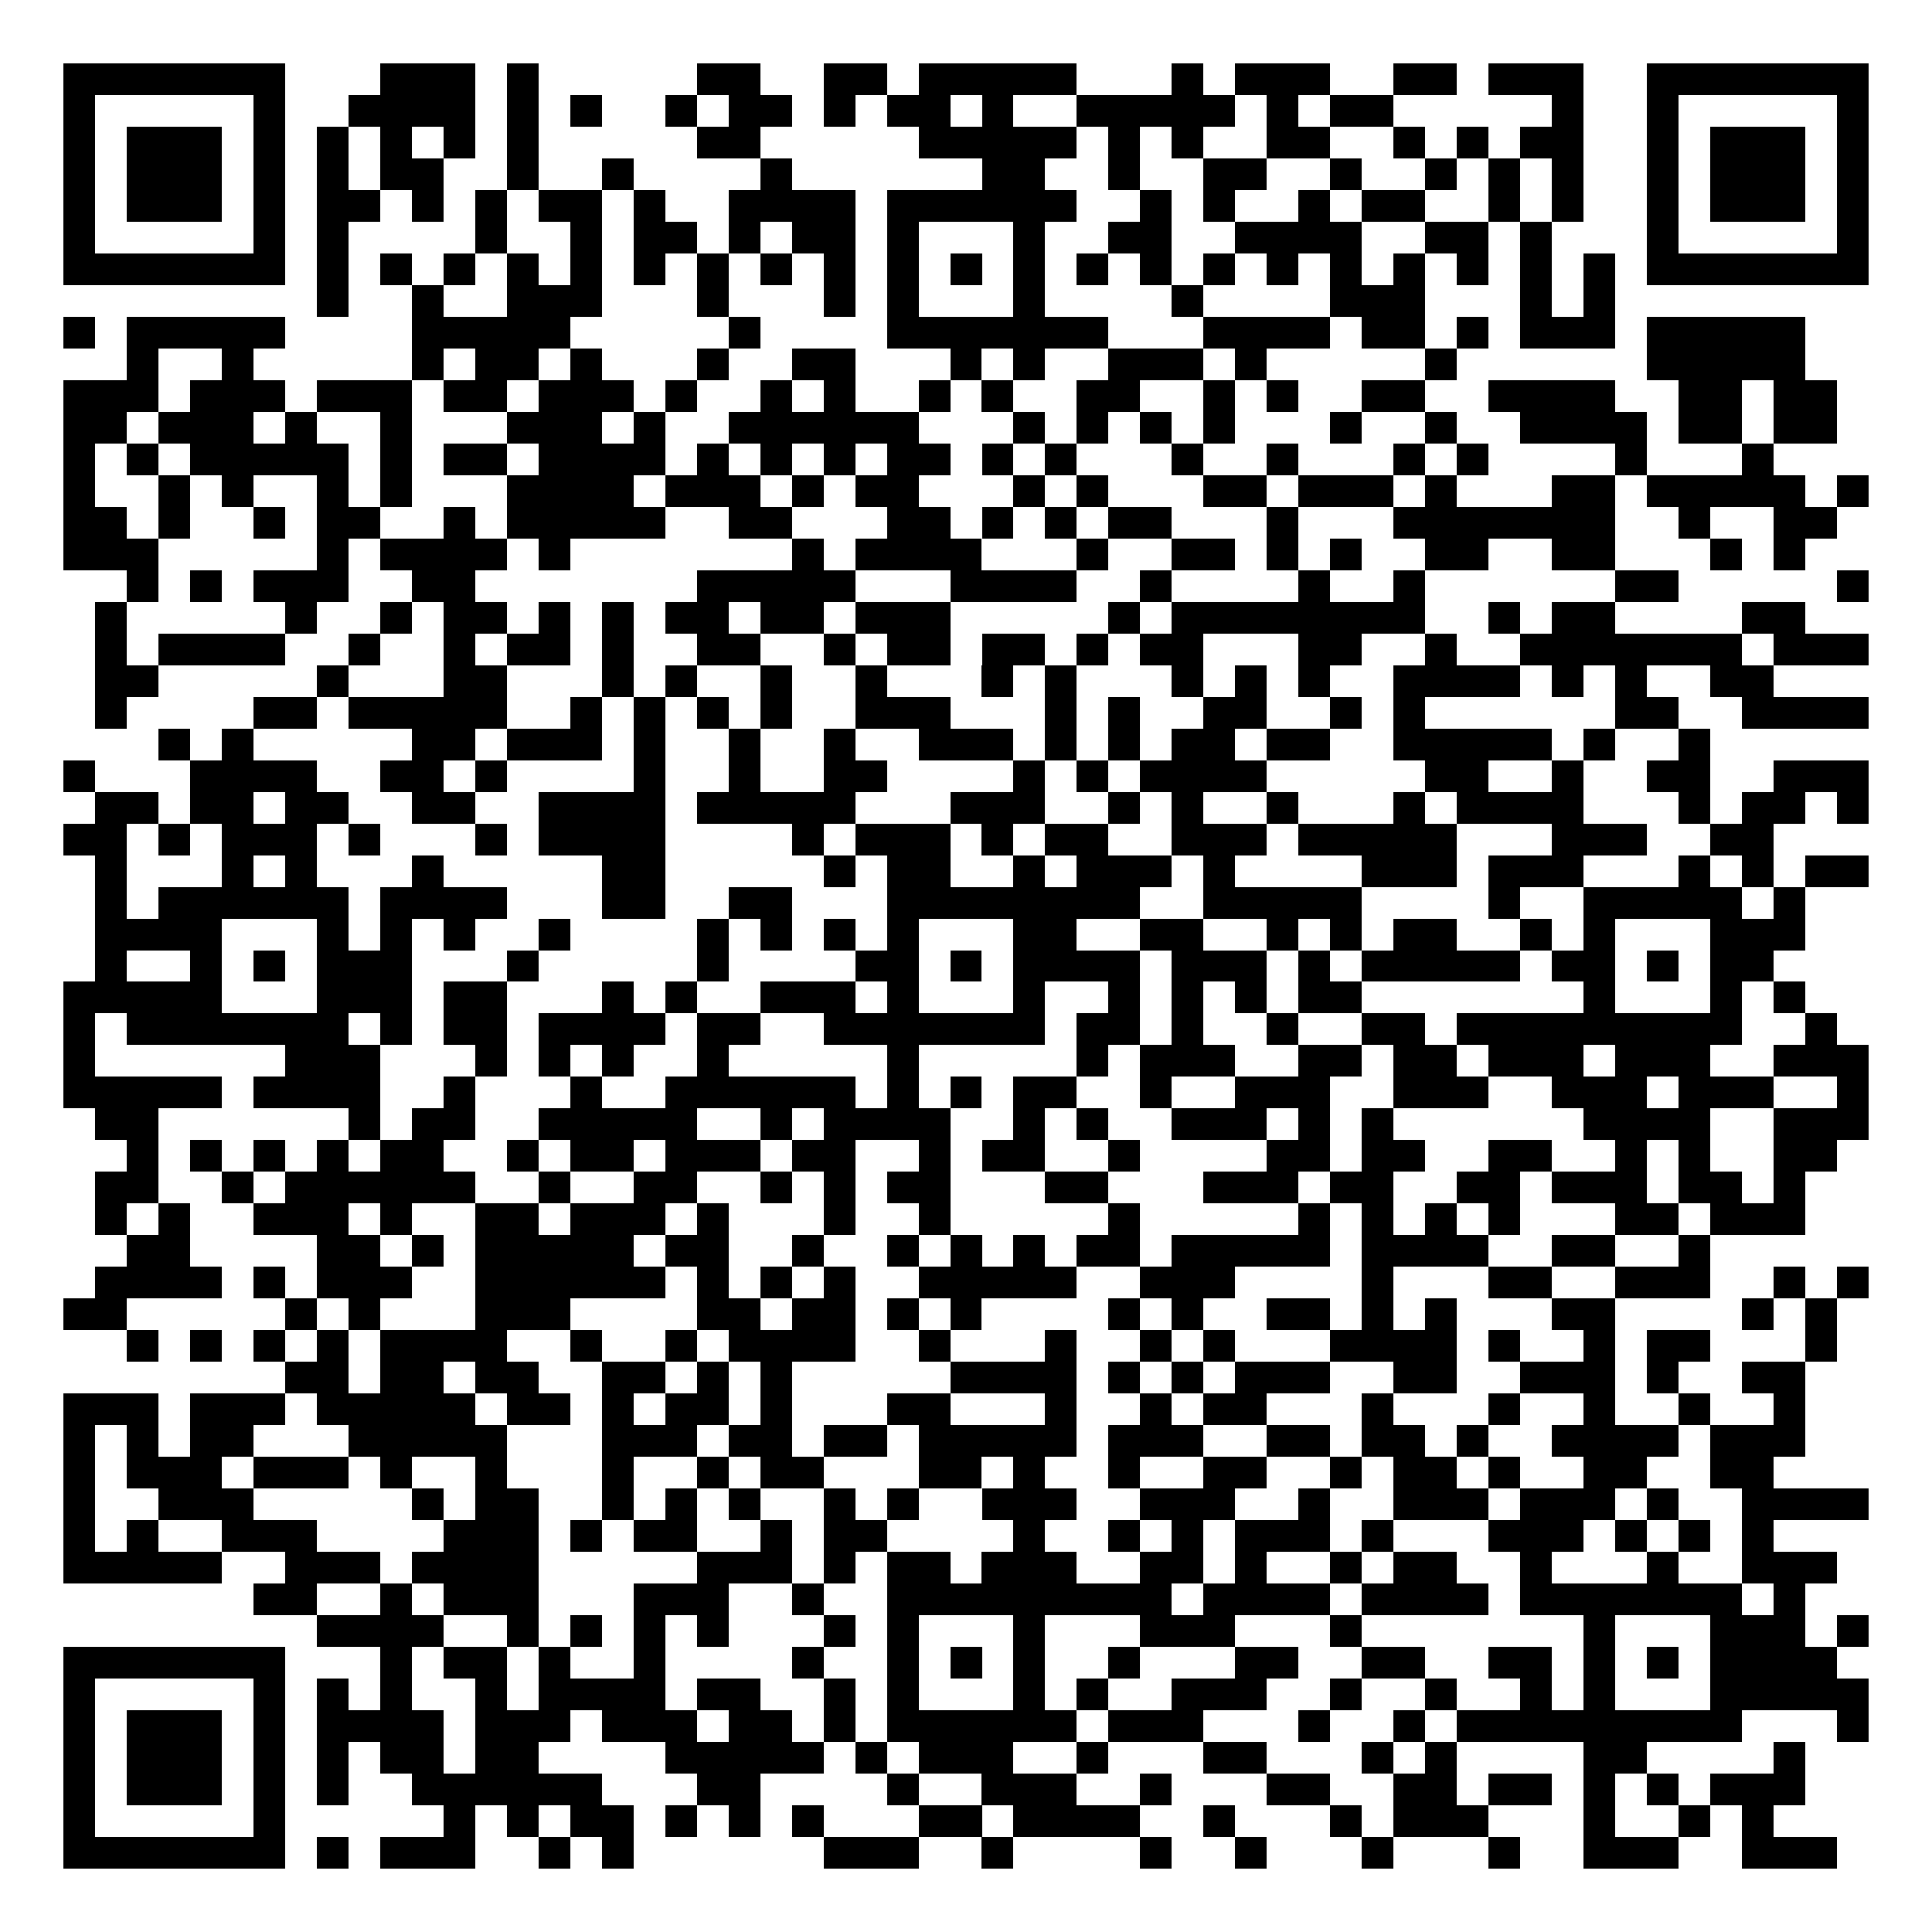 <svg xmlns="http://www.w3.org/2000/svg" width="500" height="500" viewBox="0 0 61 61" shape-rendering="crispEdges"><path fill="#FFFFFF" d="M0 0h61v61H0z"/><path stroke="#000000" d="M2 2.5h7m3 0h3m1 0h1m5 0h2m2 0h2m1 0h5m3 0h1m1 0h3m2 0h2m1 0h3m2 0h7M2 3.5h1m5 0h1m2 0h4m1 0h1m1 0h1m2 0h1m1 0h2m1 0h1m1 0h2m1 0h1m2 0h5m1 0h1m1 0h2m5 0h1m2 0h1m5 0h1M2 4.5h1m1 0h3m1 0h1m1 0h1m1 0h1m1 0h1m1 0h1m5 0h2m5 0h5m1 0h1m1 0h1m2 0h2m2 0h1m1 0h1m1 0h2m2 0h1m1 0h3m1 0h1M2 5.5h1m1 0h3m1 0h1m1 0h1m1 0h2m2 0h1m2 0h1m4 0h1m6 0h2m2 0h1m2 0h2m2 0h1m2 0h1m1 0h1m1 0h1m2 0h1m1 0h3m1 0h1M2 6.5h1m1 0h3m1 0h1m1 0h2m1 0h1m1 0h1m1 0h2m1 0h1m2 0h4m1 0h6m2 0h1m1 0h1m2 0h1m1 0h2m2 0h1m1 0h1m2 0h1m1 0h3m1 0h1M2 7.5h1m5 0h1m1 0h1m4 0h1m2 0h1m1 0h2m1 0h1m1 0h2m1 0h1m3 0h1m2 0h2m2 0h4m2 0h2m1 0h1m3 0h1m5 0h1M2 8.5h7m1 0h1m1 0h1m1 0h1m1 0h1m1 0h1m1 0h1m1 0h1m1 0h1m1 0h1m1 0h1m1 0h1m1 0h1m1 0h1m1 0h1m1 0h1m1 0h1m1 0h1m1 0h1m1 0h1m1 0h1m1 0h1m1 0h7M10 9.5h1m2 0h1m2 0h3m3 0h1m3 0h1m1 0h1m3 0h1m4 0h1m4 0h3m3 0h1m1 0h1M2 10.5h1m1 0h5m4 0h5m5 0h1m4 0h7m3 0h4m1 0h2m1 0h1m1 0h3m1 0h5M4 11.5h1m2 0h1m5 0h1m1 0h2m1 0h1m3 0h1m2 0h2m3 0h1m1 0h1m2 0h3m1 0h1m5 0h1m6 0h5M2 12.5h3m1 0h3m1 0h3m1 0h2m1 0h3m1 0h1m2 0h1m1 0h1m2 0h1m1 0h1m2 0h2m2 0h1m1 0h1m2 0h2m2 0h4m2 0h2m1 0h2M2 13.5h2m1 0h3m1 0h1m2 0h1m3 0h3m1 0h1m2 0h6m3 0h1m1 0h1m1 0h1m1 0h1m3 0h1m2 0h1m2 0h4m1 0h2m1 0h2M2 14.5h1m1 0h1m1 0h5m1 0h1m1 0h2m1 0h4m1 0h1m1 0h1m1 0h1m1 0h2m1 0h1m1 0h1m3 0h1m2 0h1m3 0h1m1 0h1m4 0h1m3 0h1M2 15.5h1m2 0h1m1 0h1m2 0h1m1 0h1m3 0h4m1 0h3m1 0h1m1 0h2m3 0h1m1 0h1m3 0h2m1 0h3m1 0h1m3 0h2m1 0h5m1 0h1M2 16.5h2m1 0h1m2 0h1m1 0h2m2 0h1m1 0h5m2 0h2m3 0h2m1 0h1m1 0h1m1 0h2m3 0h1m3 0h7m2 0h1m2 0h2M2 17.5h3m5 0h1m1 0h4m1 0h1m7 0h1m1 0h4m3 0h1m2 0h2m1 0h1m1 0h1m2 0h2m2 0h2m3 0h1m1 0h1M4 18.5h1m1 0h1m1 0h3m2 0h2m7 0h5m3 0h4m2 0h1m4 0h1m2 0h1m6 0h2m5 0h1M3 19.5h1m5 0h1m2 0h1m1 0h2m1 0h1m1 0h1m1 0h2m1 0h2m1 0h3m5 0h1m1 0h8m2 0h1m1 0h2m4 0h2M3 20.5h1m1 0h4m2 0h1m2 0h1m1 0h2m1 0h1m2 0h2m2 0h1m1 0h2m1 0h2m1 0h1m1 0h2m3 0h2m2 0h1m2 0h7m1 0h3M3 21.5h2m5 0h1m3 0h2m3 0h1m1 0h1m2 0h1m2 0h1m3 0h1m1 0h1m3 0h1m1 0h1m1 0h1m2 0h4m1 0h1m1 0h1m2 0h2M3 22.5h1m4 0h2m1 0h5m2 0h1m1 0h1m1 0h1m1 0h1m2 0h3m3 0h1m1 0h1m2 0h2m2 0h1m1 0h1m6 0h2m2 0h4M5 23.5h1m1 0h1m5 0h2m1 0h3m1 0h1m2 0h1m2 0h1m2 0h3m1 0h1m1 0h1m1 0h2m1 0h2m2 0h5m1 0h1m2 0h1M2 24.5h1m3 0h4m2 0h2m1 0h1m4 0h1m2 0h1m2 0h2m4 0h1m1 0h1m1 0h4m5 0h2m2 0h1m2 0h2m2 0h3M3 25.5h2m1 0h2m1 0h2m2 0h2m2 0h4m1 0h5m3 0h3m2 0h1m1 0h1m2 0h1m3 0h1m1 0h4m3 0h1m1 0h2m1 0h1M2 26.5h2m1 0h1m1 0h3m1 0h1m3 0h1m1 0h4m4 0h1m1 0h3m1 0h1m1 0h2m2 0h3m1 0h5m3 0h3m2 0h2M3 27.5h1m3 0h1m1 0h1m3 0h1m5 0h2m5 0h1m1 0h2m2 0h1m1 0h3m1 0h1m4 0h3m1 0h3m3 0h1m1 0h1m1 0h2M3 28.5h1m1 0h6m1 0h4m3 0h2m2 0h2m3 0h8m2 0h5m4 0h1m2 0h5m1 0h1M3 29.5h4m3 0h1m1 0h1m1 0h1m2 0h1m4 0h1m1 0h1m1 0h1m1 0h1m3 0h2m2 0h2m2 0h1m1 0h1m1 0h2m2 0h1m1 0h1m3 0h3M3 30.5h1m2 0h1m1 0h1m1 0h3m3 0h1m5 0h1m4 0h2m1 0h1m1 0h4m1 0h3m1 0h1m1 0h5m1 0h2m1 0h1m1 0h2M2 31.5h5m3 0h3m1 0h2m3 0h1m1 0h1m2 0h3m1 0h1m3 0h1m2 0h1m1 0h1m1 0h1m1 0h2m7 0h1m3 0h1m1 0h1M2 32.5h1m1 0h7m1 0h1m1 0h2m1 0h4m1 0h2m2 0h7m1 0h2m1 0h1m2 0h1m2 0h2m1 0h9m2 0h1M2 33.5h1m6 0h3m3 0h1m1 0h1m1 0h1m2 0h1m5 0h1m5 0h1m1 0h3m2 0h2m1 0h2m1 0h3m1 0h3m2 0h3M2 34.5h5m1 0h4m2 0h1m3 0h1m2 0h6m1 0h1m1 0h1m1 0h2m2 0h1m2 0h3m2 0h3m2 0h3m1 0h3m2 0h1M3 35.5h2m6 0h1m1 0h2m2 0h5m2 0h1m1 0h4m2 0h1m1 0h1m2 0h3m1 0h1m1 0h1m6 0h4m2 0h3M4 36.5h1m1 0h1m1 0h1m1 0h1m1 0h2m2 0h1m1 0h2m1 0h3m1 0h2m2 0h1m1 0h2m2 0h1m4 0h2m1 0h2m2 0h2m2 0h1m1 0h1m2 0h2M3 37.5h2m2 0h1m1 0h6m2 0h1m2 0h2m2 0h1m1 0h1m1 0h2m3 0h2m3 0h3m1 0h2m2 0h2m1 0h3m1 0h2m1 0h1M3 38.5h1m1 0h1m2 0h3m1 0h1m2 0h2m1 0h3m1 0h1m3 0h1m2 0h1m5 0h1m5 0h1m1 0h1m1 0h1m1 0h1m3 0h2m1 0h3M4 39.5h2m4 0h2m1 0h1m1 0h5m1 0h2m2 0h1m2 0h1m1 0h1m1 0h1m1 0h2m1 0h5m1 0h4m2 0h2m2 0h1M3 40.5h4m1 0h1m1 0h3m2 0h6m1 0h1m1 0h1m1 0h1m2 0h5m2 0h3m4 0h1m3 0h2m2 0h3m2 0h1m1 0h1M2 41.5h2m5 0h1m1 0h1m3 0h3m4 0h2m1 0h2m1 0h1m1 0h1m4 0h1m1 0h1m2 0h2m1 0h1m1 0h1m3 0h2m4 0h1m1 0h1M4 42.5h1m1 0h1m1 0h1m1 0h1m1 0h4m2 0h1m2 0h1m1 0h4m2 0h1m3 0h1m2 0h1m1 0h1m3 0h4m1 0h1m2 0h1m1 0h2m3 0h1M9 43.5h2m1 0h2m1 0h2m2 0h2m1 0h1m1 0h1m5 0h4m1 0h1m1 0h1m1 0h3m2 0h2m2 0h3m1 0h1m2 0h2M2 44.5h3m1 0h3m1 0h5m1 0h2m1 0h1m1 0h2m1 0h1m3 0h2m3 0h1m2 0h1m1 0h2m3 0h1m3 0h1m2 0h1m2 0h1m2 0h1M2 45.5h1m1 0h1m1 0h2m3 0h5m3 0h3m1 0h2m1 0h2m1 0h5m1 0h3m2 0h2m1 0h2m1 0h1m2 0h4m1 0h3M2 46.5h1m1 0h3m1 0h3m1 0h1m2 0h1m3 0h1m2 0h1m1 0h2m3 0h2m1 0h1m2 0h1m2 0h2m2 0h1m1 0h2m1 0h1m2 0h2m2 0h2M2 47.5h1m2 0h3m5 0h1m1 0h2m2 0h1m1 0h1m1 0h1m2 0h1m1 0h1m2 0h3m2 0h3m2 0h1m2 0h3m1 0h3m1 0h1m2 0h4M2 48.5h1m1 0h1m2 0h3m4 0h3m1 0h1m1 0h2m2 0h1m1 0h2m4 0h1m2 0h1m1 0h1m1 0h3m1 0h1m3 0h3m1 0h1m1 0h1m1 0h1M2 49.5h5m2 0h3m1 0h4m5 0h3m1 0h1m1 0h2m1 0h3m2 0h2m1 0h1m2 0h1m1 0h2m2 0h1m3 0h1m2 0h3M8 50.5h2m2 0h1m1 0h3m3 0h3m2 0h1m2 0h9m1 0h4m1 0h4m1 0h7m1 0h1M10 51.5h4m2 0h1m1 0h1m1 0h1m1 0h1m3 0h1m1 0h1m3 0h1m3 0h3m3 0h1m7 0h1m3 0h3m1 0h1M2 52.5h7m3 0h1m1 0h2m1 0h1m2 0h1m4 0h1m2 0h1m1 0h1m1 0h1m2 0h1m3 0h2m2 0h2m2 0h2m1 0h1m1 0h1m1 0h4M2 53.5h1m5 0h1m1 0h1m1 0h1m2 0h1m1 0h4m1 0h2m2 0h1m1 0h1m3 0h1m1 0h1m2 0h3m2 0h1m2 0h1m2 0h1m1 0h1m3 0h5M2 54.5h1m1 0h3m1 0h1m1 0h4m1 0h3m1 0h3m1 0h2m1 0h1m1 0h6m1 0h3m3 0h1m2 0h1m1 0h9m3 0h1M2 55.5h1m1 0h3m1 0h1m1 0h1m1 0h2m1 0h2m4 0h5m1 0h1m1 0h3m2 0h1m3 0h2m3 0h1m1 0h1m4 0h2m4 0h1M2 56.5h1m1 0h3m1 0h1m1 0h1m2 0h6m3 0h2m4 0h1m2 0h3m2 0h1m3 0h2m2 0h2m1 0h2m1 0h1m1 0h1m1 0h3M2 57.5h1m5 0h1m5 0h1m1 0h1m1 0h2m1 0h1m1 0h1m1 0h1m3 0h2m1 0h4m2 0h1m3 0h1m1 0h3m3 0h1m2 0h1m1 0h1M2 58.5h7m1 0h1m1 0h3m2 0h1m1 0h1m6 0h3m2 0h1m4 0h1m2 0h1m3 0h1m3 0h1m2 0h3m2 0h3"/></svg>
